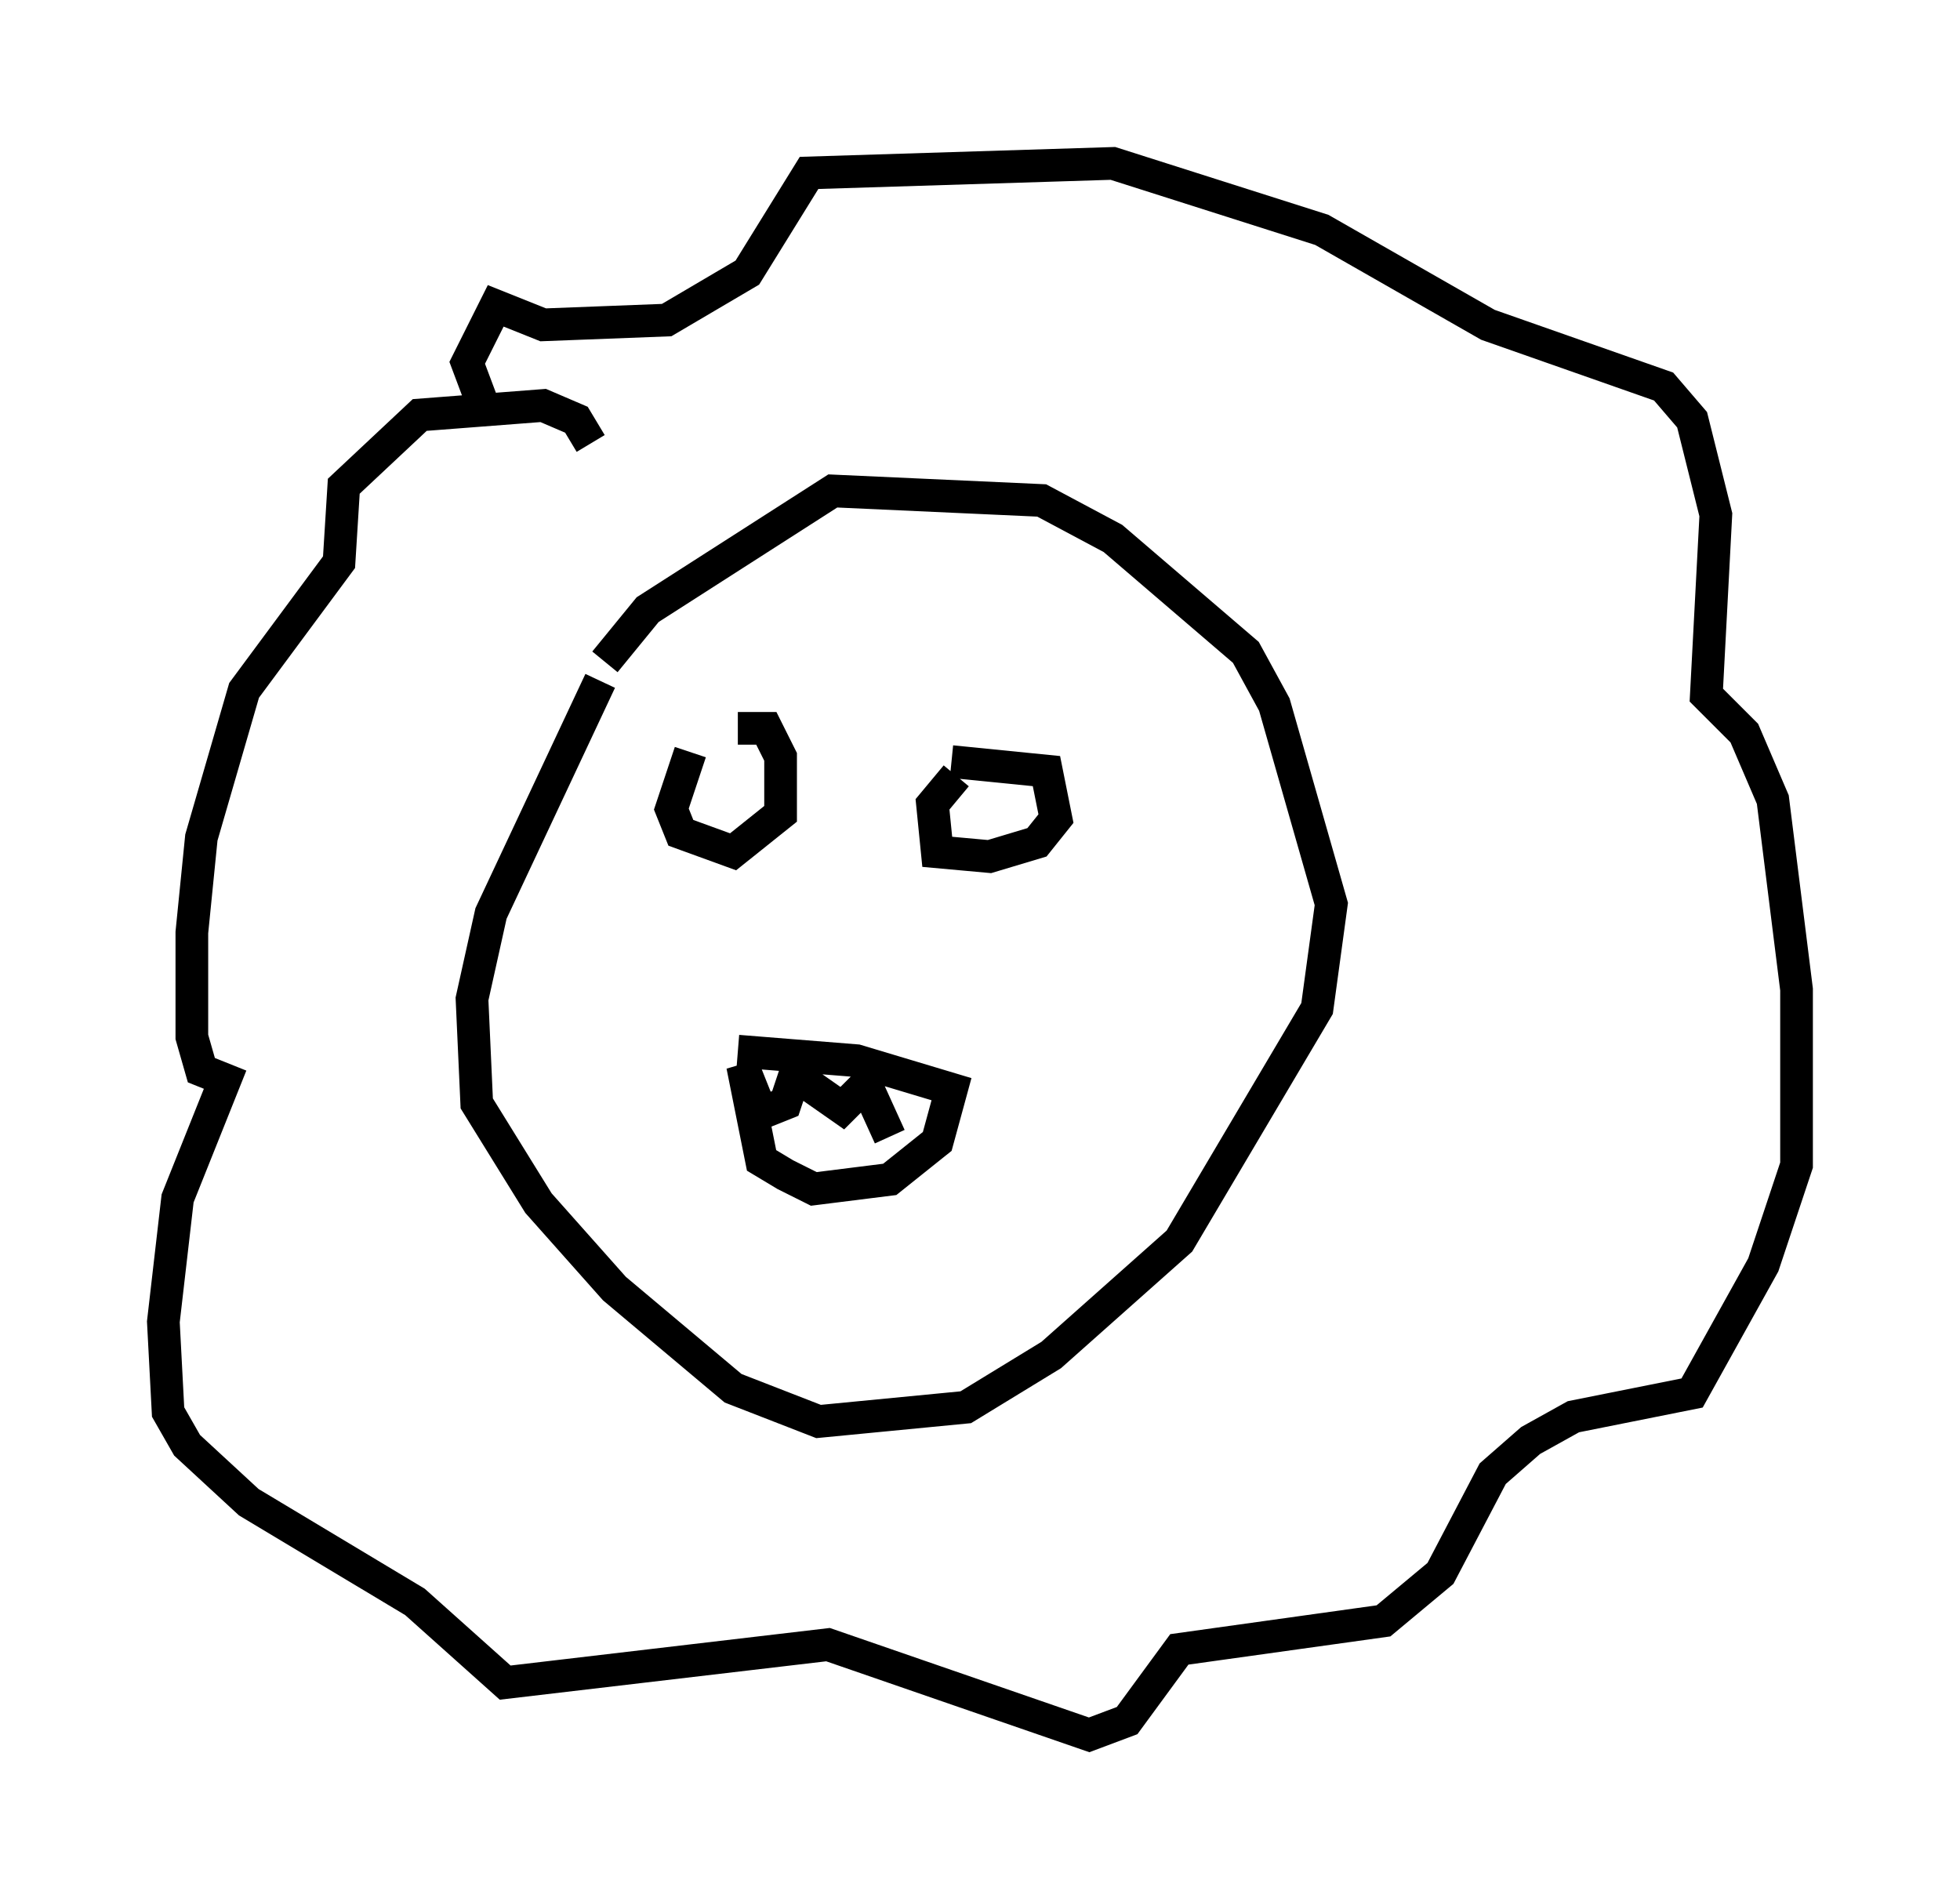 <?xml version="1.0" encoding="utf-8" ?>
<svg baseProfile="full" height="58.078" version="1.1" width="59.966" xmlns="http://www.w3.org/2000/svg" xmlns:ev="http://www.w3.org/2001/xml-events" xmlns:xlink="http://www.w3.org/1999/xlink"><defs /><rect fill="white" height="58.078" width="59.966" x="0" y="0" /><path d="M19.089, 20.251 m-0.726, 0.581 l-3.341, 7.117 -0.581, 2.615 l0.145, 3.196 1.888, 3.05 l2.324, 2.615 3.631, 3.05 l2.615, 1.017 4.503, -0.436 l2.615, -1.598 3.922, -3.486 l4.212, -7.117 0.436, -3.196 l-1.743, -6.101 -0.872, -1.598 l-4.067, -3.486 -2.179, -1.162 l-6.391, -0.291 -5.665, 3.631 l-1.307, 1.598 m-0.436, -6.682 l-0.436, -0.726 -1.017, -0.436 l-3.777, 0.291 -2.324, 2.179 l-0.145, 2.324 -2.905, 3.922 l-1.307, 4.503 -0.291, 2.905 l0.0, 3.196 0.291, 1.017 l0.726, 0.291 -1.453, 3.631 l-0.436, 3.777 0.145, 2.76 l0.581, 1.017 1.888, 1.743 l5.084, 3.05 2.76, 2.469 l9.877, -1.162 7.989, 2.76 l1.162, -0.436 1.598, -2.179 l6.246, -0.872 1.743, -1.453 l1.598, -3.05 1.162, -1.017 l1.307, -0.726 3.631, -0.726 l2.179, -3.922 1.017, -3.05 l0.0, -5.374 -0.726, -5.81 l-0.872, -2.034 -1.162, -1.162 l0.291, -5.52 -0.726, -2.905 l-0.872, -1.017 -5.374, -1.888 l-5.084, -2.905 -6.391, -2.034 l-9.296, 0.291 -1.888, 3.05 l-2.469, 1.453 -3.777, 0.145 l-1.453, -0.581 -0.872, 1.743 l0.436, 1.162 m6.391, 10.749 l-0.581, 1.743 0.291, 0.726 l1.598, 0.581 1.453, -1.162 l0.0, -1.743 -0.436, -0.872 l-0.872, 0.0 m6.682, 1.453 l-0.726, 0.872 0.145, 1.453 l1.598, 0.145 1.453, -0.436 l0.581, -0.726 -0.291, -1.453 l-2.905, -0.291 m-6.536, 8.86 l3.631, 0.291 2.905, 0.872 l-0.436, 1.598 -1.453, 1.162 l-2.324, 0.291 -0.872, -0.436 l-0.726, -0.436 -0.581, -2.905 l0.581, 1.453 0.726, -0.291 l0.291, -0.872 1.453, 1.017 l0.726, -0.726 0.726, 1.598 " fill="none" stroke="black" stroke-width="1" /></svg>